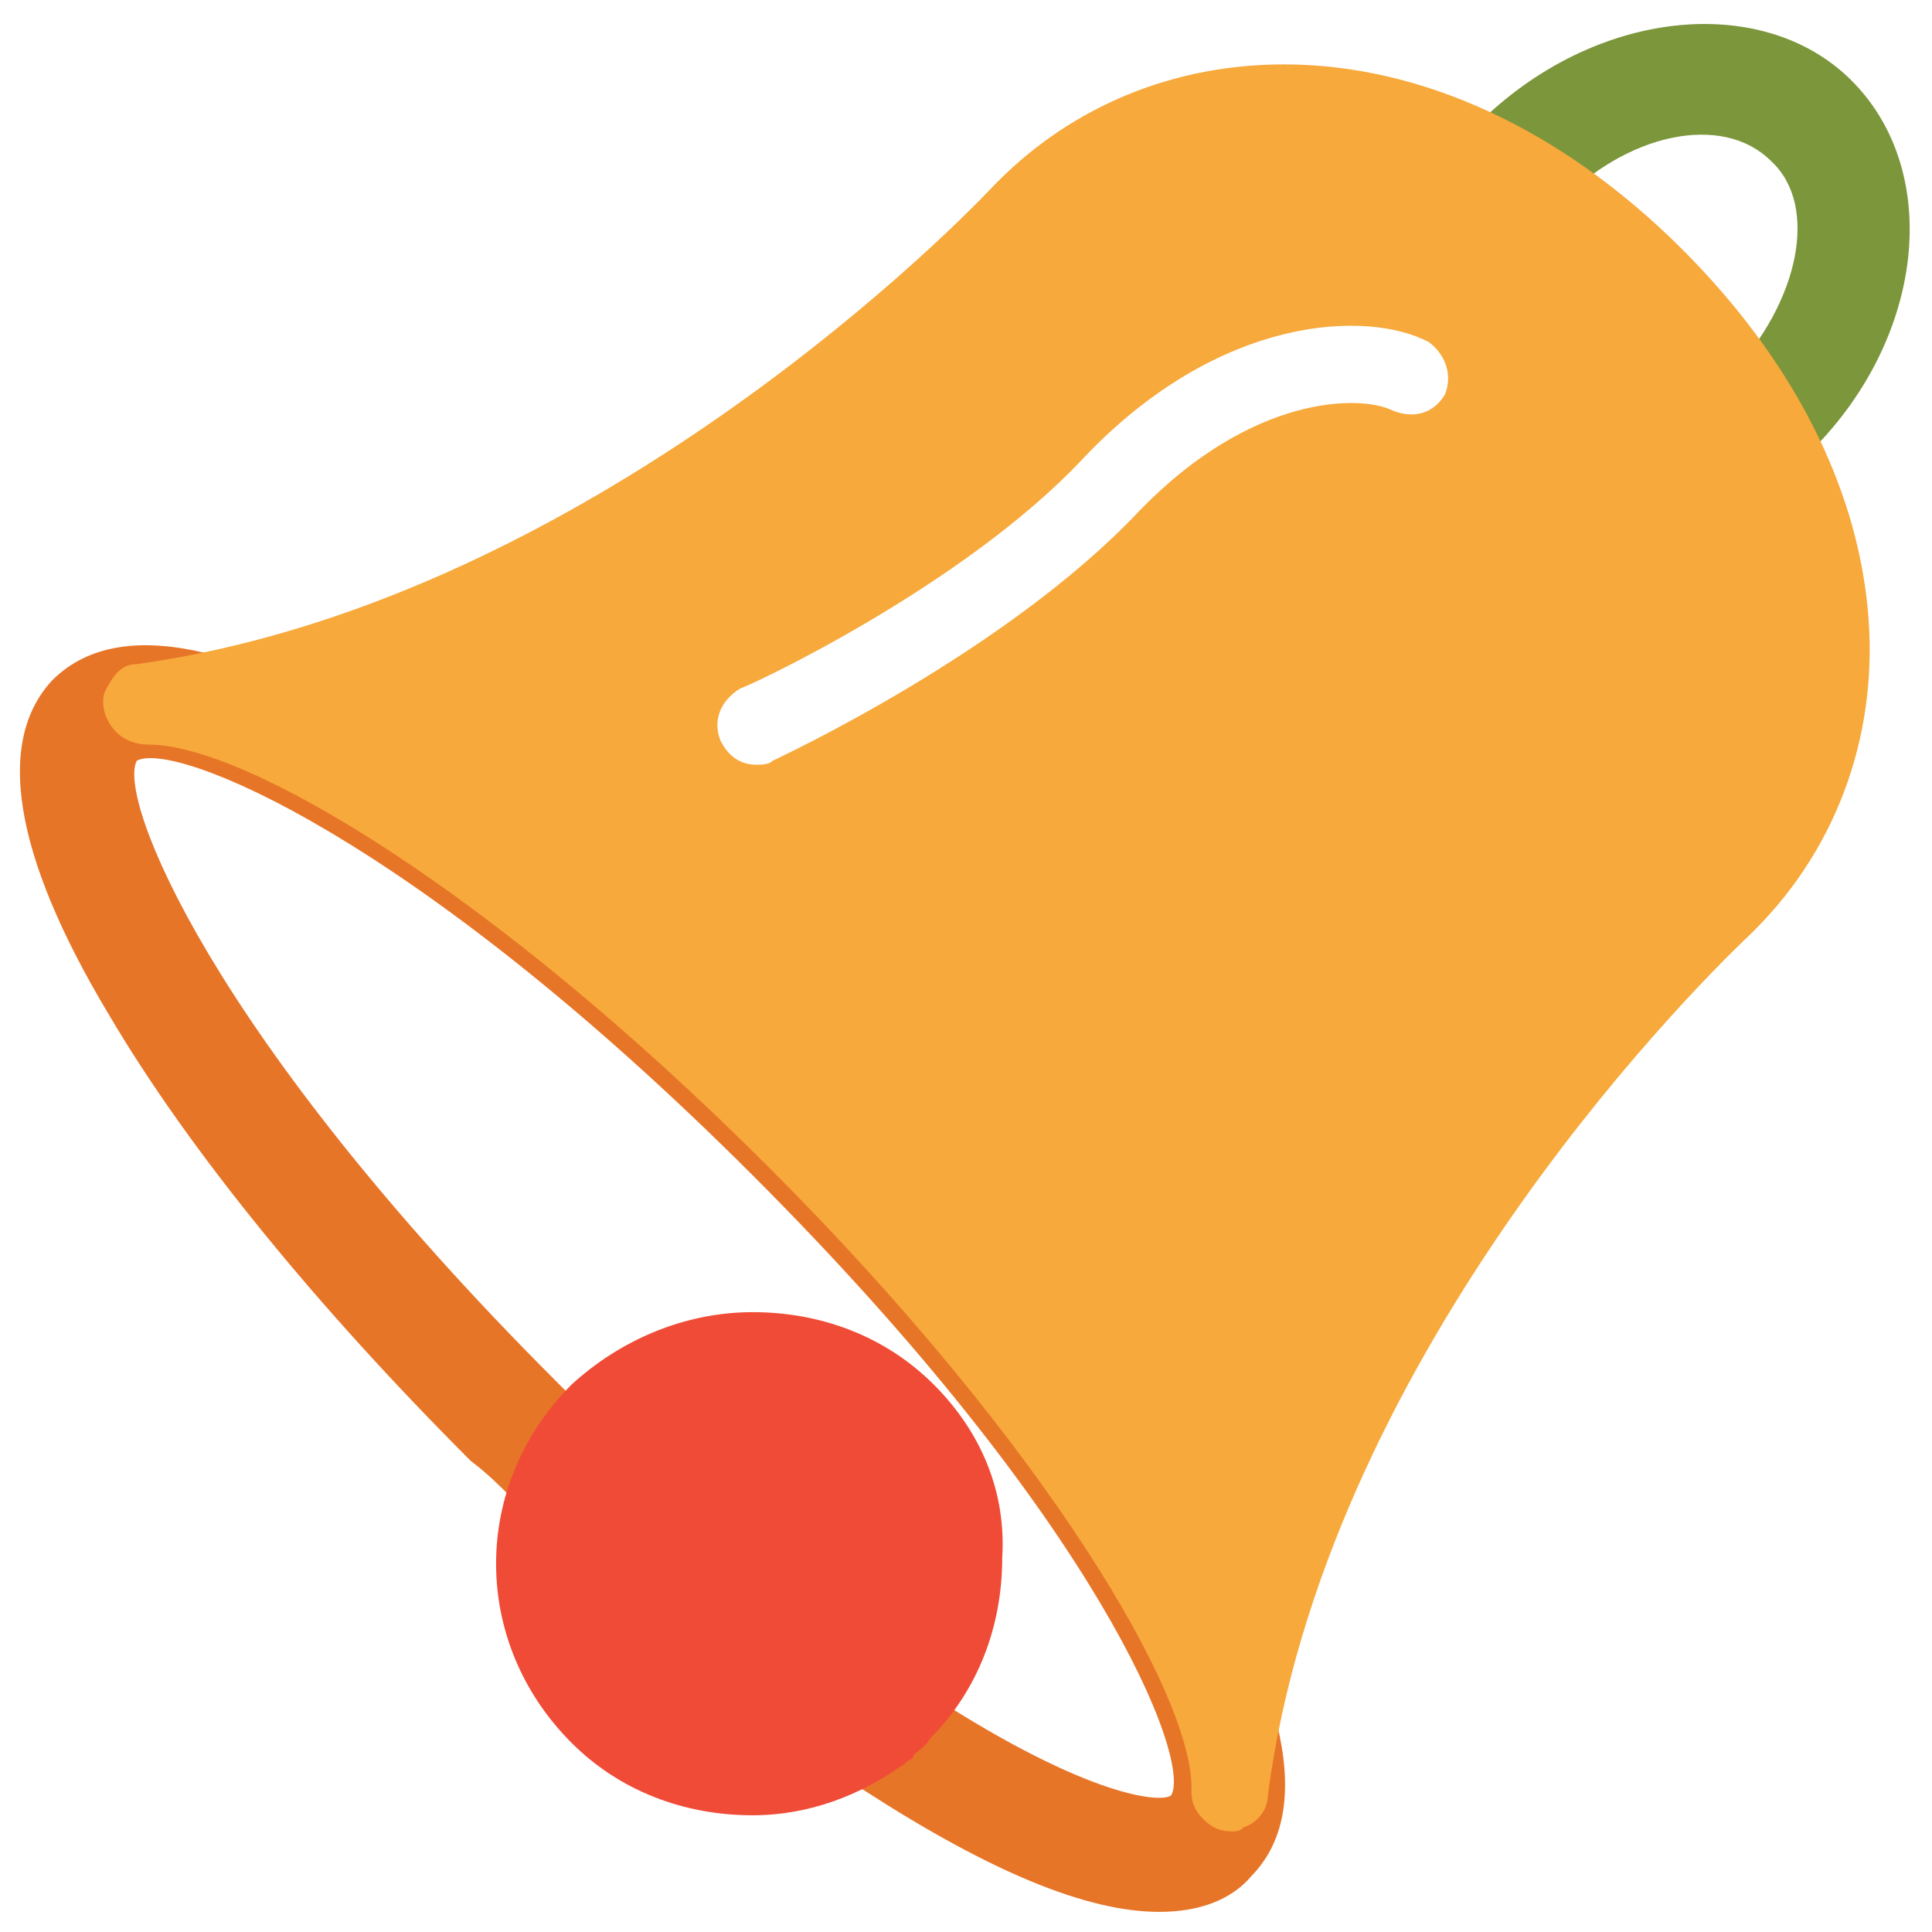 <?xml version="1.0" encoding="utf-8"?>
<!-- Generator: Adobe Illustrator 18.0.0, SVG Export Plug-In . SVG Version: 6.00 Build 0)  -->
<!DOCTYPE svg PUBLIC "-//W3C//DTD SVG 1.1//EN" "http://www.w3.org/Graphics/SVG/1.1/DTD/svg11.dtd">
<svg version="1.1" id="Layer_1" xmlns="http://www.w3.org/2000/svg" xmlns:xlink="http://www.w3.org/1999/xlink" x="0px" y="0px"
	 viewBox="0 0 48 48" enable-background="new 0 0 48 48" xml:space="preserve">
<g>
	<path fill="#E77528" d="M28.8,47.5c-1.8,0-4.2-1-7.3-3c-0.7-0.4-0.8-1.3-0.4-2c0.4-0.7,1.3-0.8,2-0.4c4,2.6,5.8,2.7,6,2.5
		c0.5-0.9-1.8-6.8-10.4-15.4C10.2,20.7,4.3,18.4,3.4,18.9c-0.5,0.9,1.8,6.8,10.4,15.4c0.3,0.3,0.6,0.6,0.9,0.9c0.6,0.5,0.6,1.4,0,2
		c-0.5,0.6-1.4,0.6-2,0c-0.3-0.3-0.6-0.6-1-0.9c-3.8-3.8-7-7.7-9-11.1c-2.4-4-2.8-6.8-1.4-8.3c3.6-3.6,13.9,4.8,19.4,10.3
		c5.5,5.5,13.9,15.8,10.4,19.4C30.6,47.2,29.8,47.5,28.8,47.5z"/>
	<path fill="#F04B36" d="M23.2,34.4c-1.2-1.2-2.8-1.8-4.5-1.8c-1.7,0-3.3,0.7-4.5,1.8c-2.5,2.5-2.5,6.4,0,8.9
		c1.2,1.2,2.8,1.8,4.5,1.8c1.4,0,2.7-0.5,3.8-1.3c0.1-0.1,0.2-0.1,0.2-0.2c0.1-0.1,0.3-0.2,0.4-0.4c1.2-1.2,1.8-2.8,1.8-4.5
		C25,37.1,24.4,35.6,23.2,34.4z"/>
	<path fill="#7C963B" d="M44,11.7c-0.4,0-0.7-0.1-1-0.4c-0.6-0.6-0.6-1.5,0-2C44.7,7.5,45.2,5.1,44,4c-1.2-1.2-3.6-0.7-5.3,1.1
		c-0.6,0.6-1.5,0.6-2,0c-0.6-0.6-0.6-1.5,0-2c2.9-2.9,7.1-3.3,9.3-1.1c2.3,2.3,1.8,6.5-1.1,9.3C44.7,11.6,44.4,11.7,44,11.7z"/>
	<path fill="#F7A93B" d="M46.4,15.1c-0.3-3.1-1.9-6.2-4.6-8.9c-3-3-6.5-4.6-9.9-4.6c-2.7,0-5.2,1-7.1,2.9c0,0-0.1,0.1-0.1,0.1
		C23.2,6.2,14.2,15,3.4,16.5c-0.4,0-0.6,0.3-0.8,0.7c-0.1,0.3,0,0.7,0.3,1c0.2,0.2,0.5,0.3,0.8,0.3c2.4,0,8.5,3.6,15.4,10.5
		c6.9,6.9,10.6,13.2,10.5,15.5c0,0.3,0.1,0.5,0.3,0.7l0,0c0.2,0.2,0.4,0.3,0.7,0.3c0.1,0,0.2,0,0.3-0.1c0.3-0.1,0.6-0.4,0.6-0.8
		c1.4-10.7,10.2-19.7,12-21.4c0,0,0.1-0.1,0.1-0.1C45.7,21,46.7,18.1,46.4,15.1z M35.9,9.8c-0.3,0.5-0.8,0.6-1.3,0.4
		c-0.8-0.4-3.5-0.4-6.3,2.5c-3.3,3.5-8.9,6.1-9.1,6.2c-0.1,0.1-0.3,0.1-0.4,0.1c-0.4,0-0.7-0.2-0.9-0.6c-0.2-0.5,0-1,0.5-1.3
		c0.1,0,5.5-2.5,8.5-5.7c3.4-3.6,7.1-3.7,8.6-2.9C35.9,8.8,36.1,9.3,35.9,9.8z"/>
</g>
</svg>
